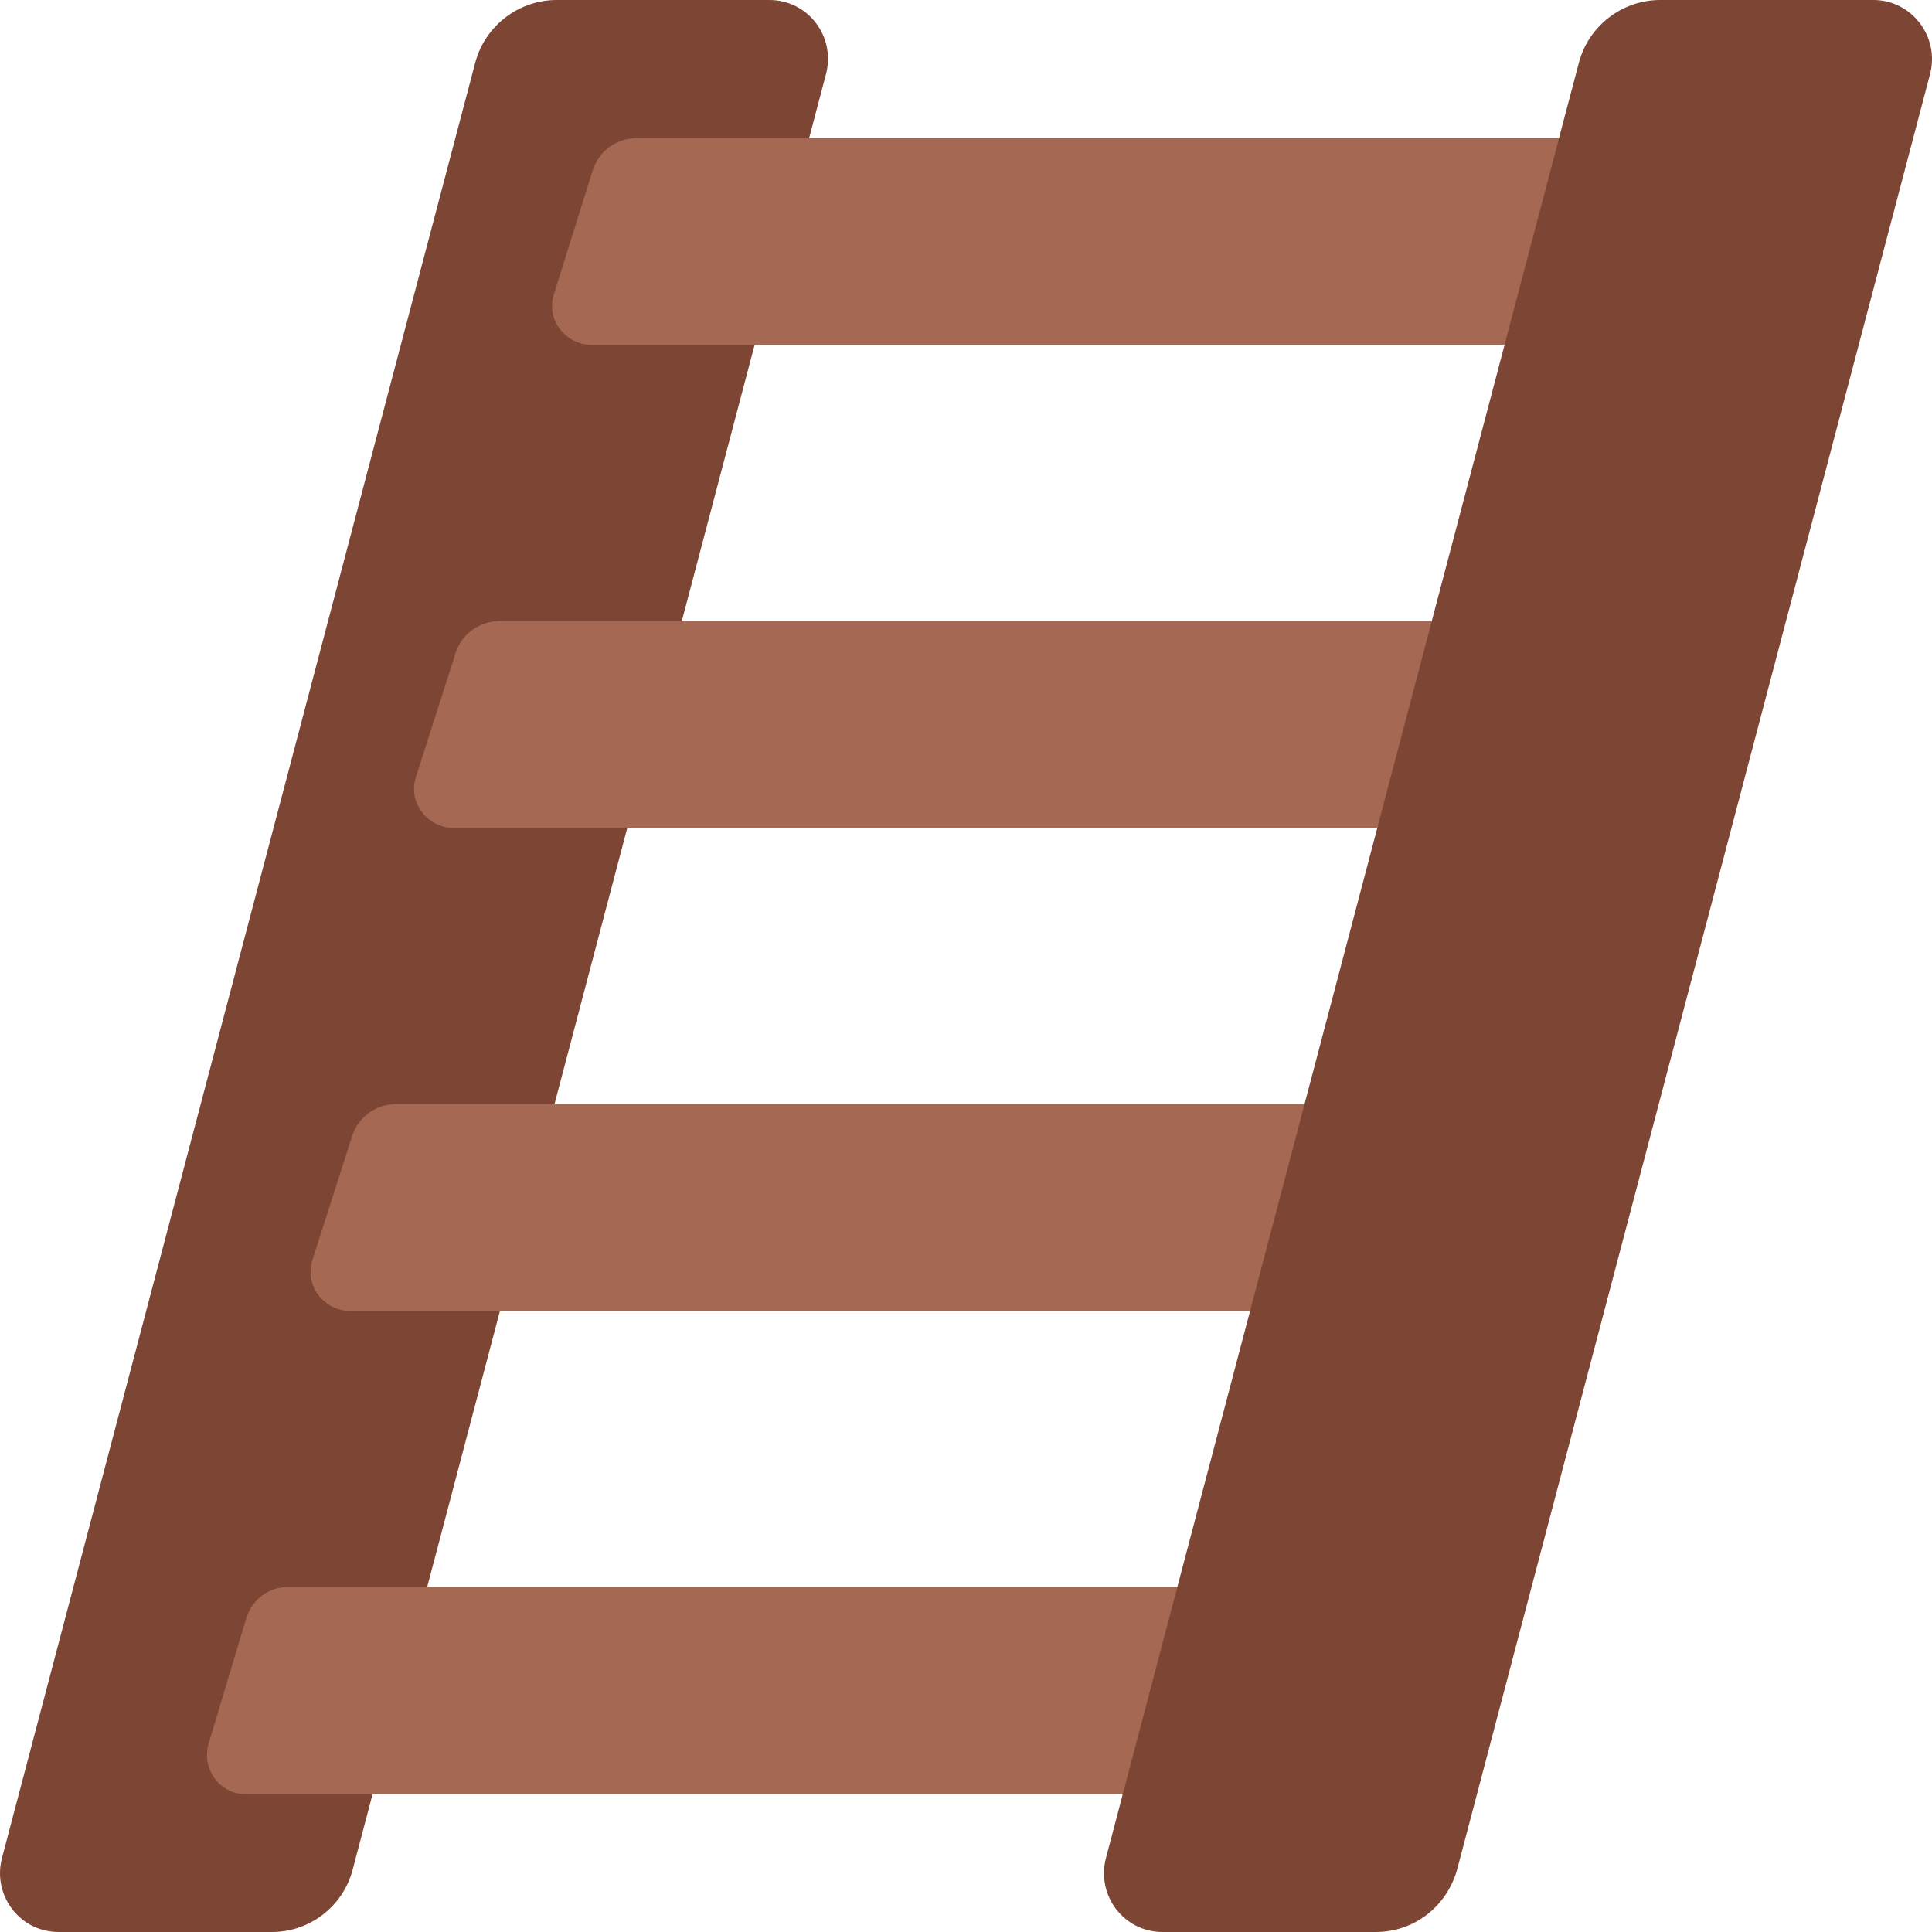 <svg viewBox="2 2 28 28" xmlns="http://www.w3.org/2000/svg">
<path d="M13.972 3.07L7.113 29.09C6.974 29.63 6.488 30 5.943 30H2.851C2.286 30 1.889 29.47 2.028 28.93L8.887 2.91C9.026 2.38 9.512 2 10.067 2H13.149C13.714 2 14.111 2.53 13.972 3.07Z" fill="#7D4533"/>
<path d="M29.973 3.07L23.119 29.09C22.97 29.63 22.495 30 21.94 30H18.85C18.285 30 17.889 29.47 18.028 28.93L18.27 28.011L17.372 26.462L19.064 24.995L20.12 20.988L19.215 19.462L20.902 18.017L21.964 13.987L21.06 12.459L22.747 11.013L23.815 6.961L22.908 5.443L24.593 4.006L24.882 2.91C25.02 2.38 25.506 2 26.06 2H29.151C29.705 2 30.111 2.53 29.973 3.07Z" fill="#7D4533"/>
<path d="M19.063 25L18.273 28H5.546C5.181 28 4.912 27.629 5.027 27.258L5.566 25.462C5.652 25.181 5.893 25 6.171 25H19.063Z" fill="#A56953"/>
<path d="M20.907 18L20.117 21H7.083C6.693 21 6.406 20.629 6.529 20.258L7.104 18.462C7.196 18.181 7.453 18 7.75 18H20.907Z" fill="#A56953"/>
<path d="M23.804 7L24.595 4H11.24C10.942 4 10.686 4.18 10.593 4.46L10.029 6.26C9.906 6.63 10.193 7 10.583 7H23.804Z" fill="#A56953"/>
<path d="M22.751 11H9.25C8.953 11 8.696 11.181 8.604 11.461L8.029 13.258C7.906 13.629 8.193 14 8.583 14H21.96L22.751 11Z" fill="#A56953"/>
</svg>
